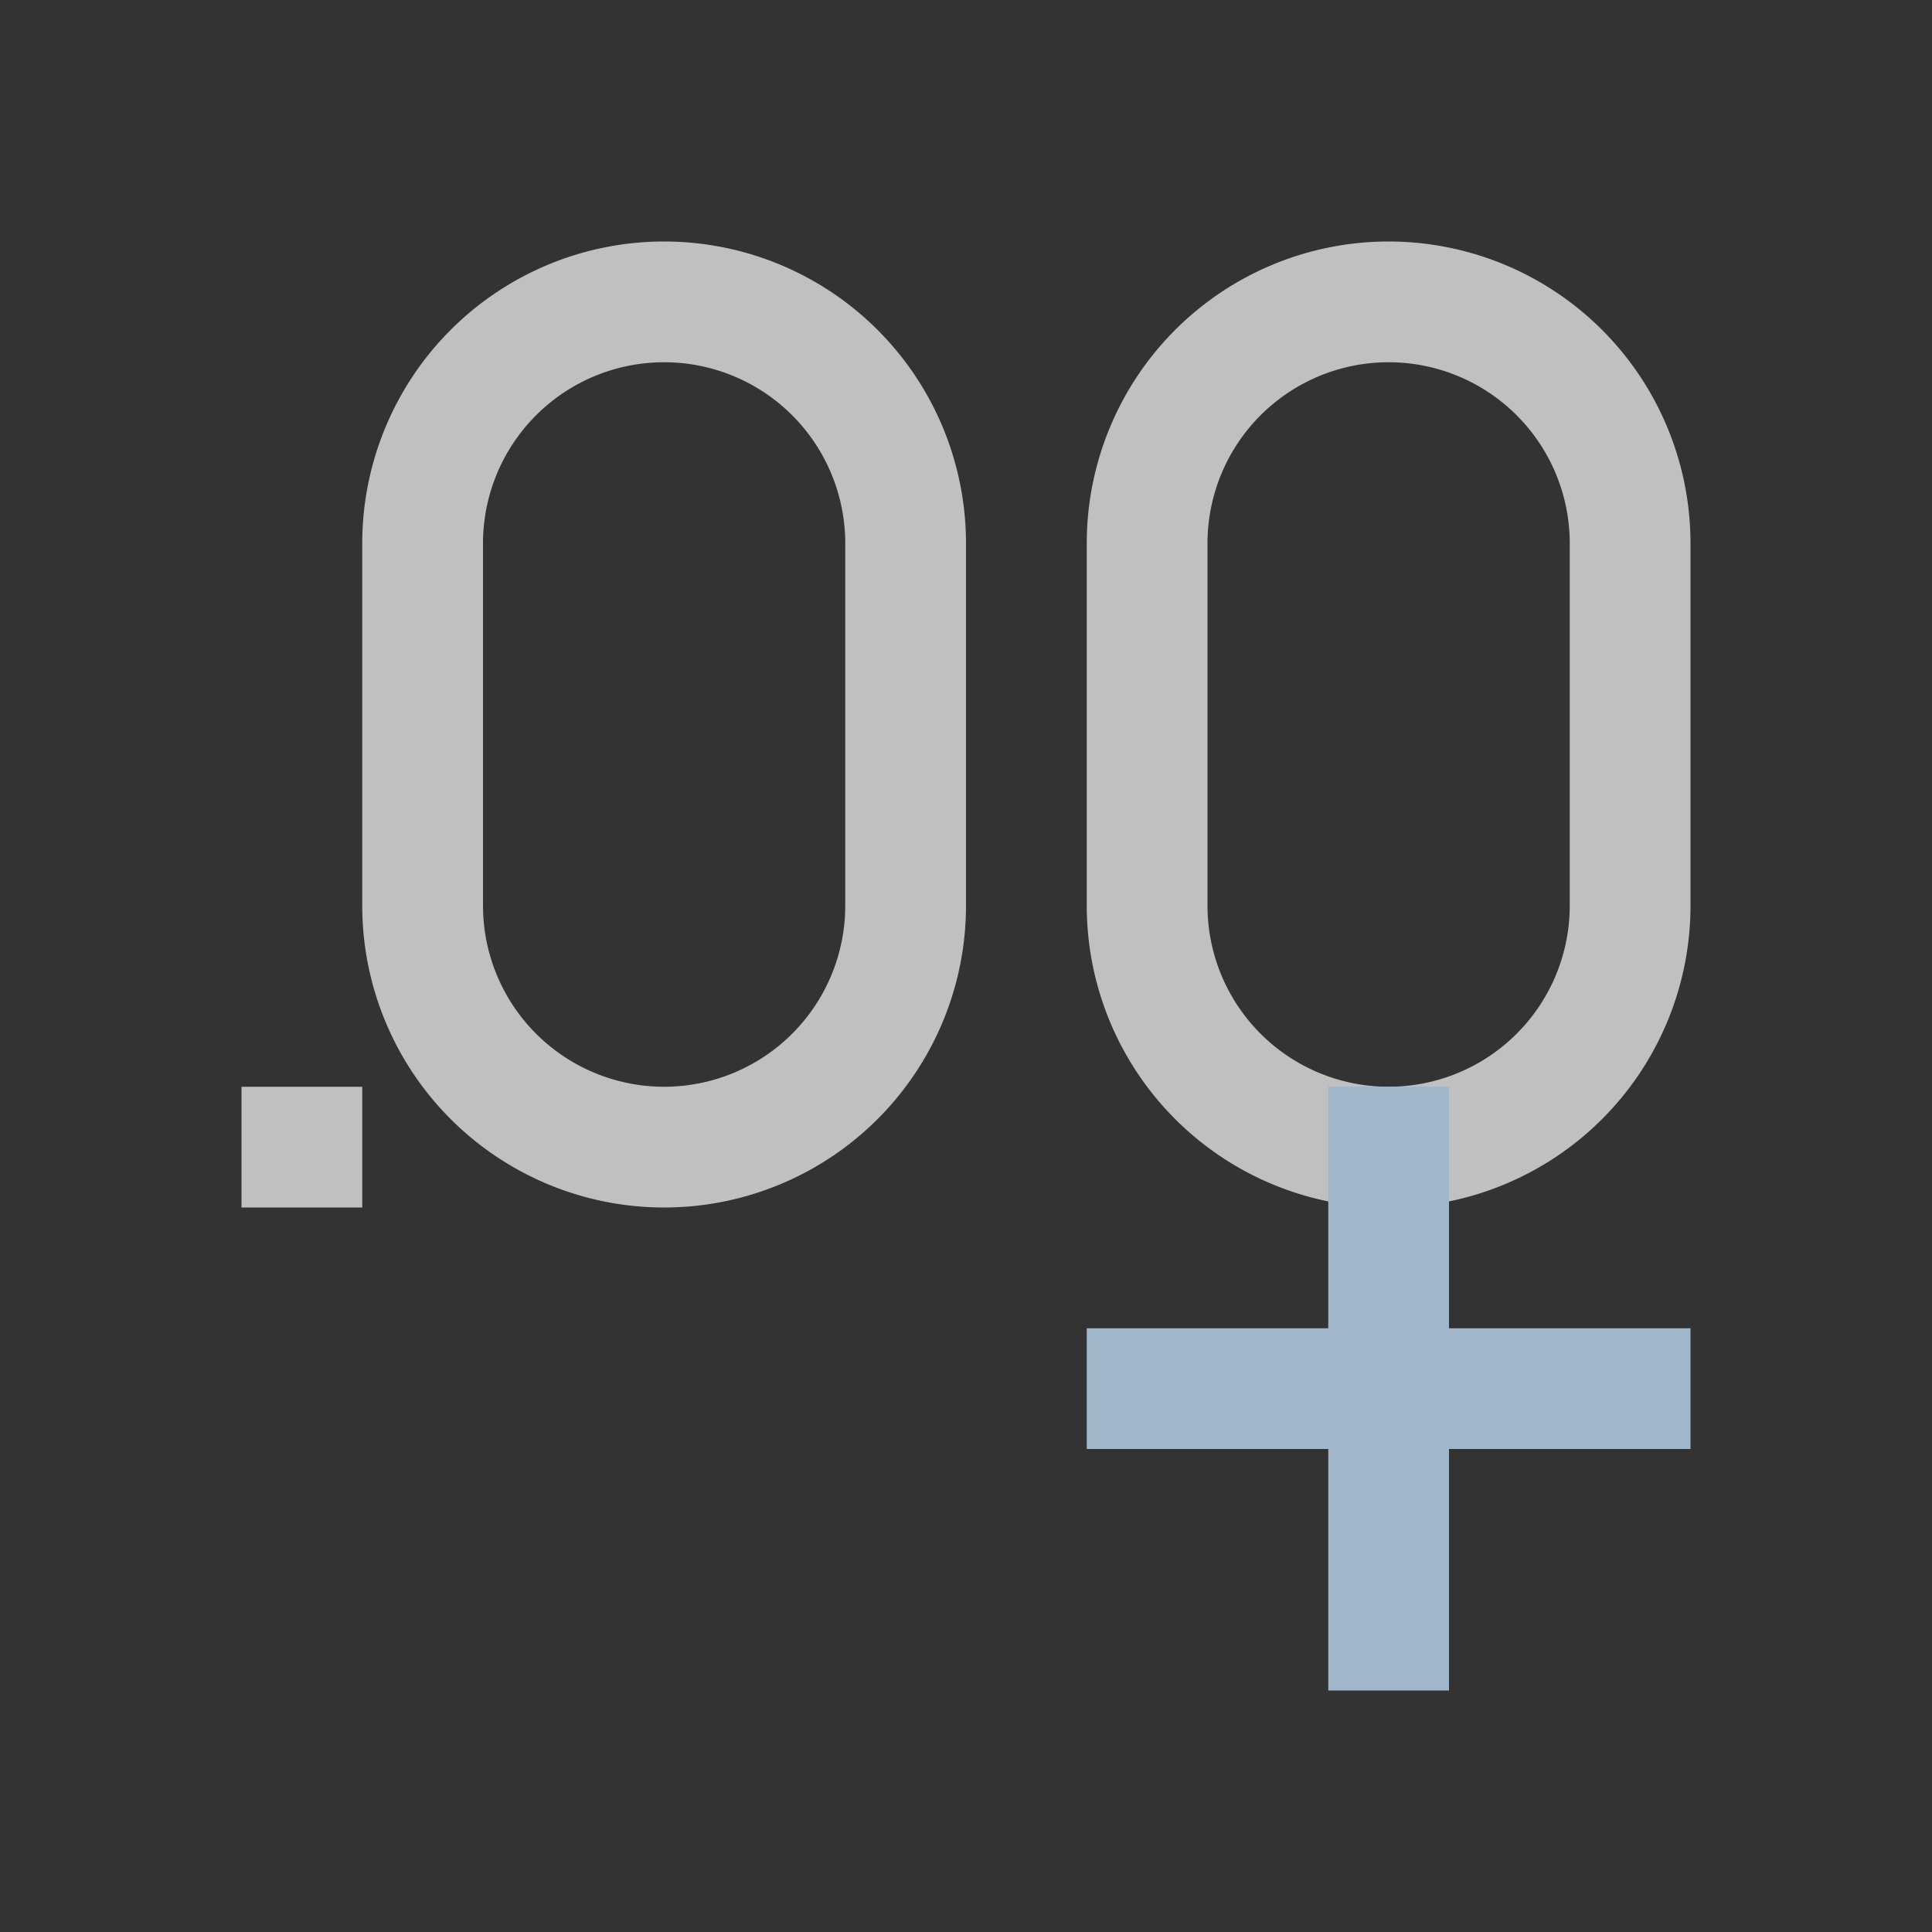 <svg xmlns="http://www.w3.org/2000/svg" viewBox="0 0 16 16">
    <rect x="0" y="0" width="16" height="16" fill="#333333" stroke="none"/>
    <path d="M5.5 2A2.5 2.5 0 0 0 3 4.5v3a2.5 2.5 0 1 0 5 0v-3A2.5 2.5 0 0 0 5.5 2zm6 0A2.5 2.5 0 0 0 9 4.5v3a2.5 2.5 0 1 0 5 0v-3A2.5 2.5 0 0 0 11.5 2zm-6 1A1.5 1.5 0 0 1 7 4.5v3a1.5 1.5 0 0 1-3 0v-3A1.5 1.5 0 0 1 5.5 3zm6 0A1.5 1.5 0 0 1 13 4.5v3a1.5 1.5 0 0 1-3 0v-3A1.5 1.5 0 0 1 11.5 3zM2 9v1h1V9H2z" style="fill:currentColor;fill-opacity:1;stroke:none;color:#fdfdfd;opacity:.7"/>
    <path d="M11 9v2H9v1h2v2h1v-2h2v-1h-2V9z" style="fill:currentColor;fill-opacity:1;stroke:none;color:#a0b6cb"/>
</svg>

